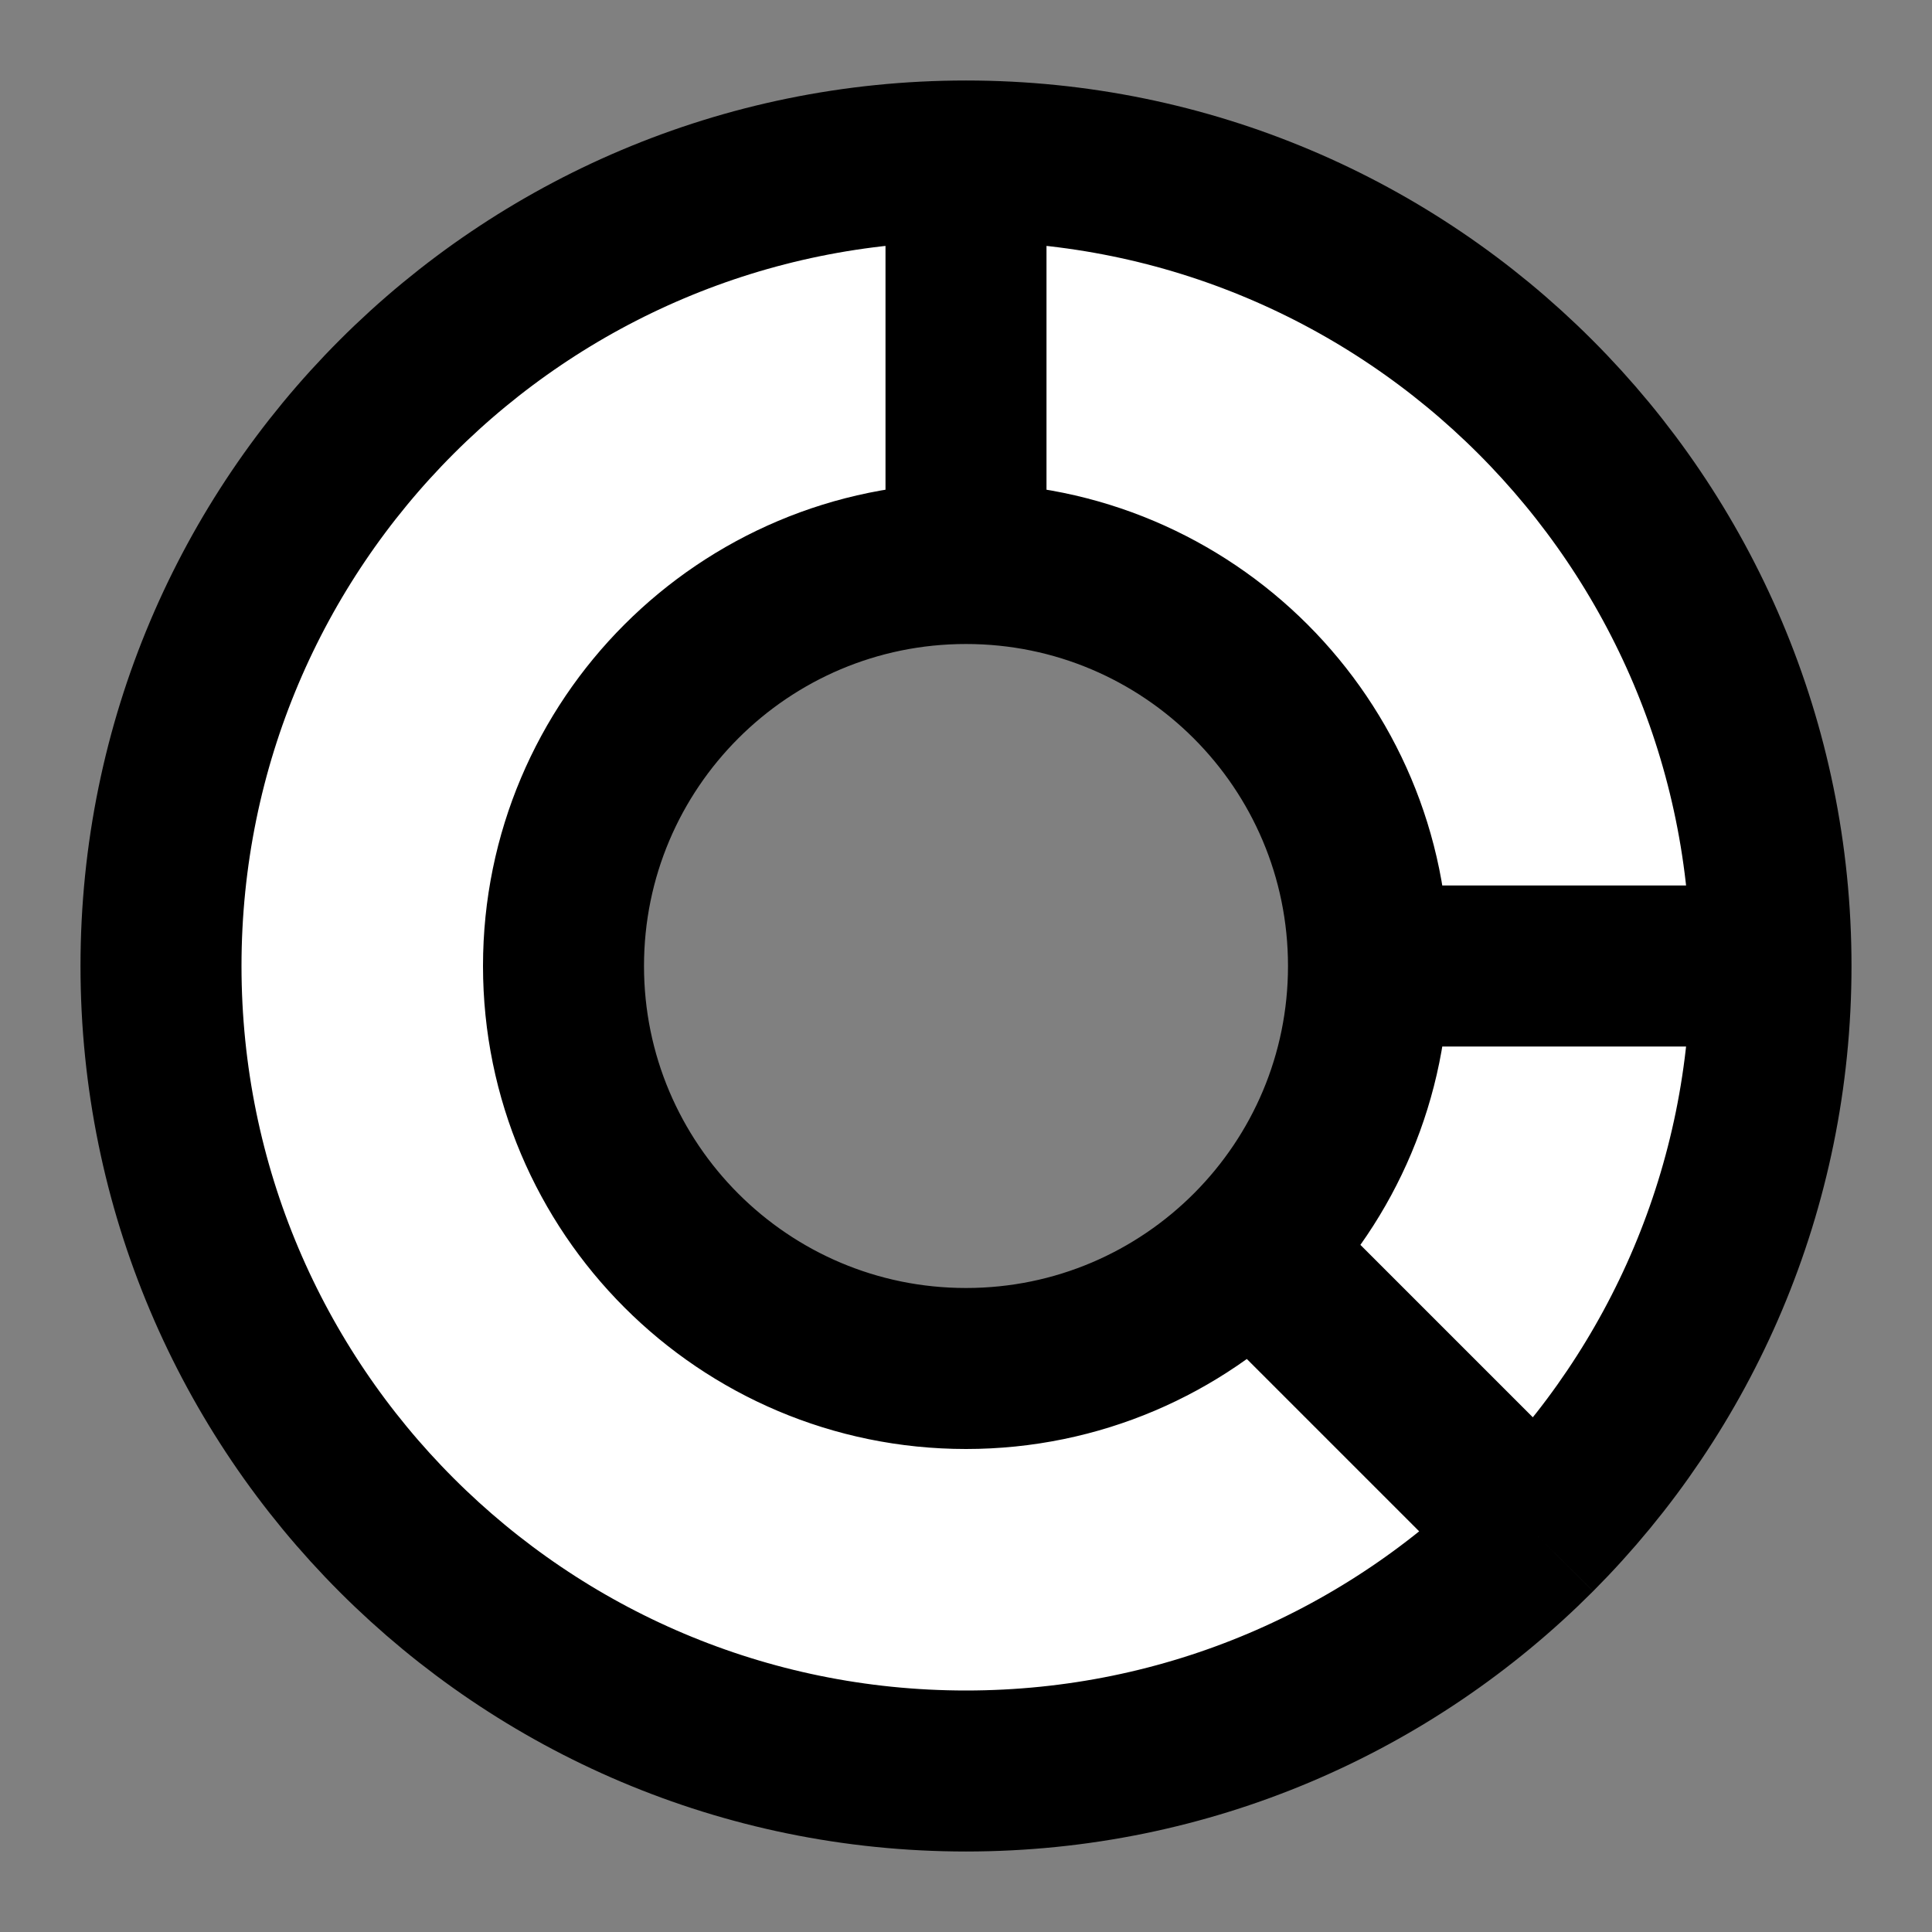 <svg width="24" height="24" viewBox="0 0 24 24" fill="none" xmlns="http://www.w3.org/2000/svg">
    <rect x="0" y="0" width="24" height="24" fill="#808080" stroke="none"/>
    <g id="chart-ring">
        <path id="fill1" fill-rule="evenodd" clip-rule="evenodd"
            d="M12 2C17.523 2 22 6.477 22 12C22 17.523 17.523 22 12 22C6.477 22 2 17.523 2 12C2 6.477 6.477 2 12 2ZM12 7C9.239 7 7 9.239 7 12C7 14.761 9.239 17 12 17C14.761 17 17 14.761 17 12C17 9.239 14.761 7 12 7Z"
            fill="white" />
        <g id="fill2">
            <path d="M17 12C17 9.239 14.761 7 12 7V2C17.523 2 22 6.477 22 12H17Z" fill="white" />
            <path
                d="M22 12H17C17 13.375 16.445 14.621 15.546 15.525L19.082 19.061C20.885 17.252 22 14.756 22 12Z"
                fill="white" />
        </g>
        <path id="stroke1"
            d="M17 12C17 9.239 14.761 7 12 7M17 12H22M17 12C17 13.375 16.445 14.621 15.546 15.525M12 7C9.239 7 7 9.239 7 12C7 14.761 9.239 17 12 17C13.386 17 14.64 16.436 15.546 15.525M12 7V2M22 12C22 6.477 17.523 2 12 2M22 12C22 14.756 20.885 17.252 19.082 19.061M12 2C6.477 2 2 6.477 2 12C2 17.523 6.477 22 12 22C14.767 22 17.271 20.876 19.082 19.061M15.546 15.525L19.082 19.061"
            stroke="black" stroke-width="2" />
    </g>
</svg>
